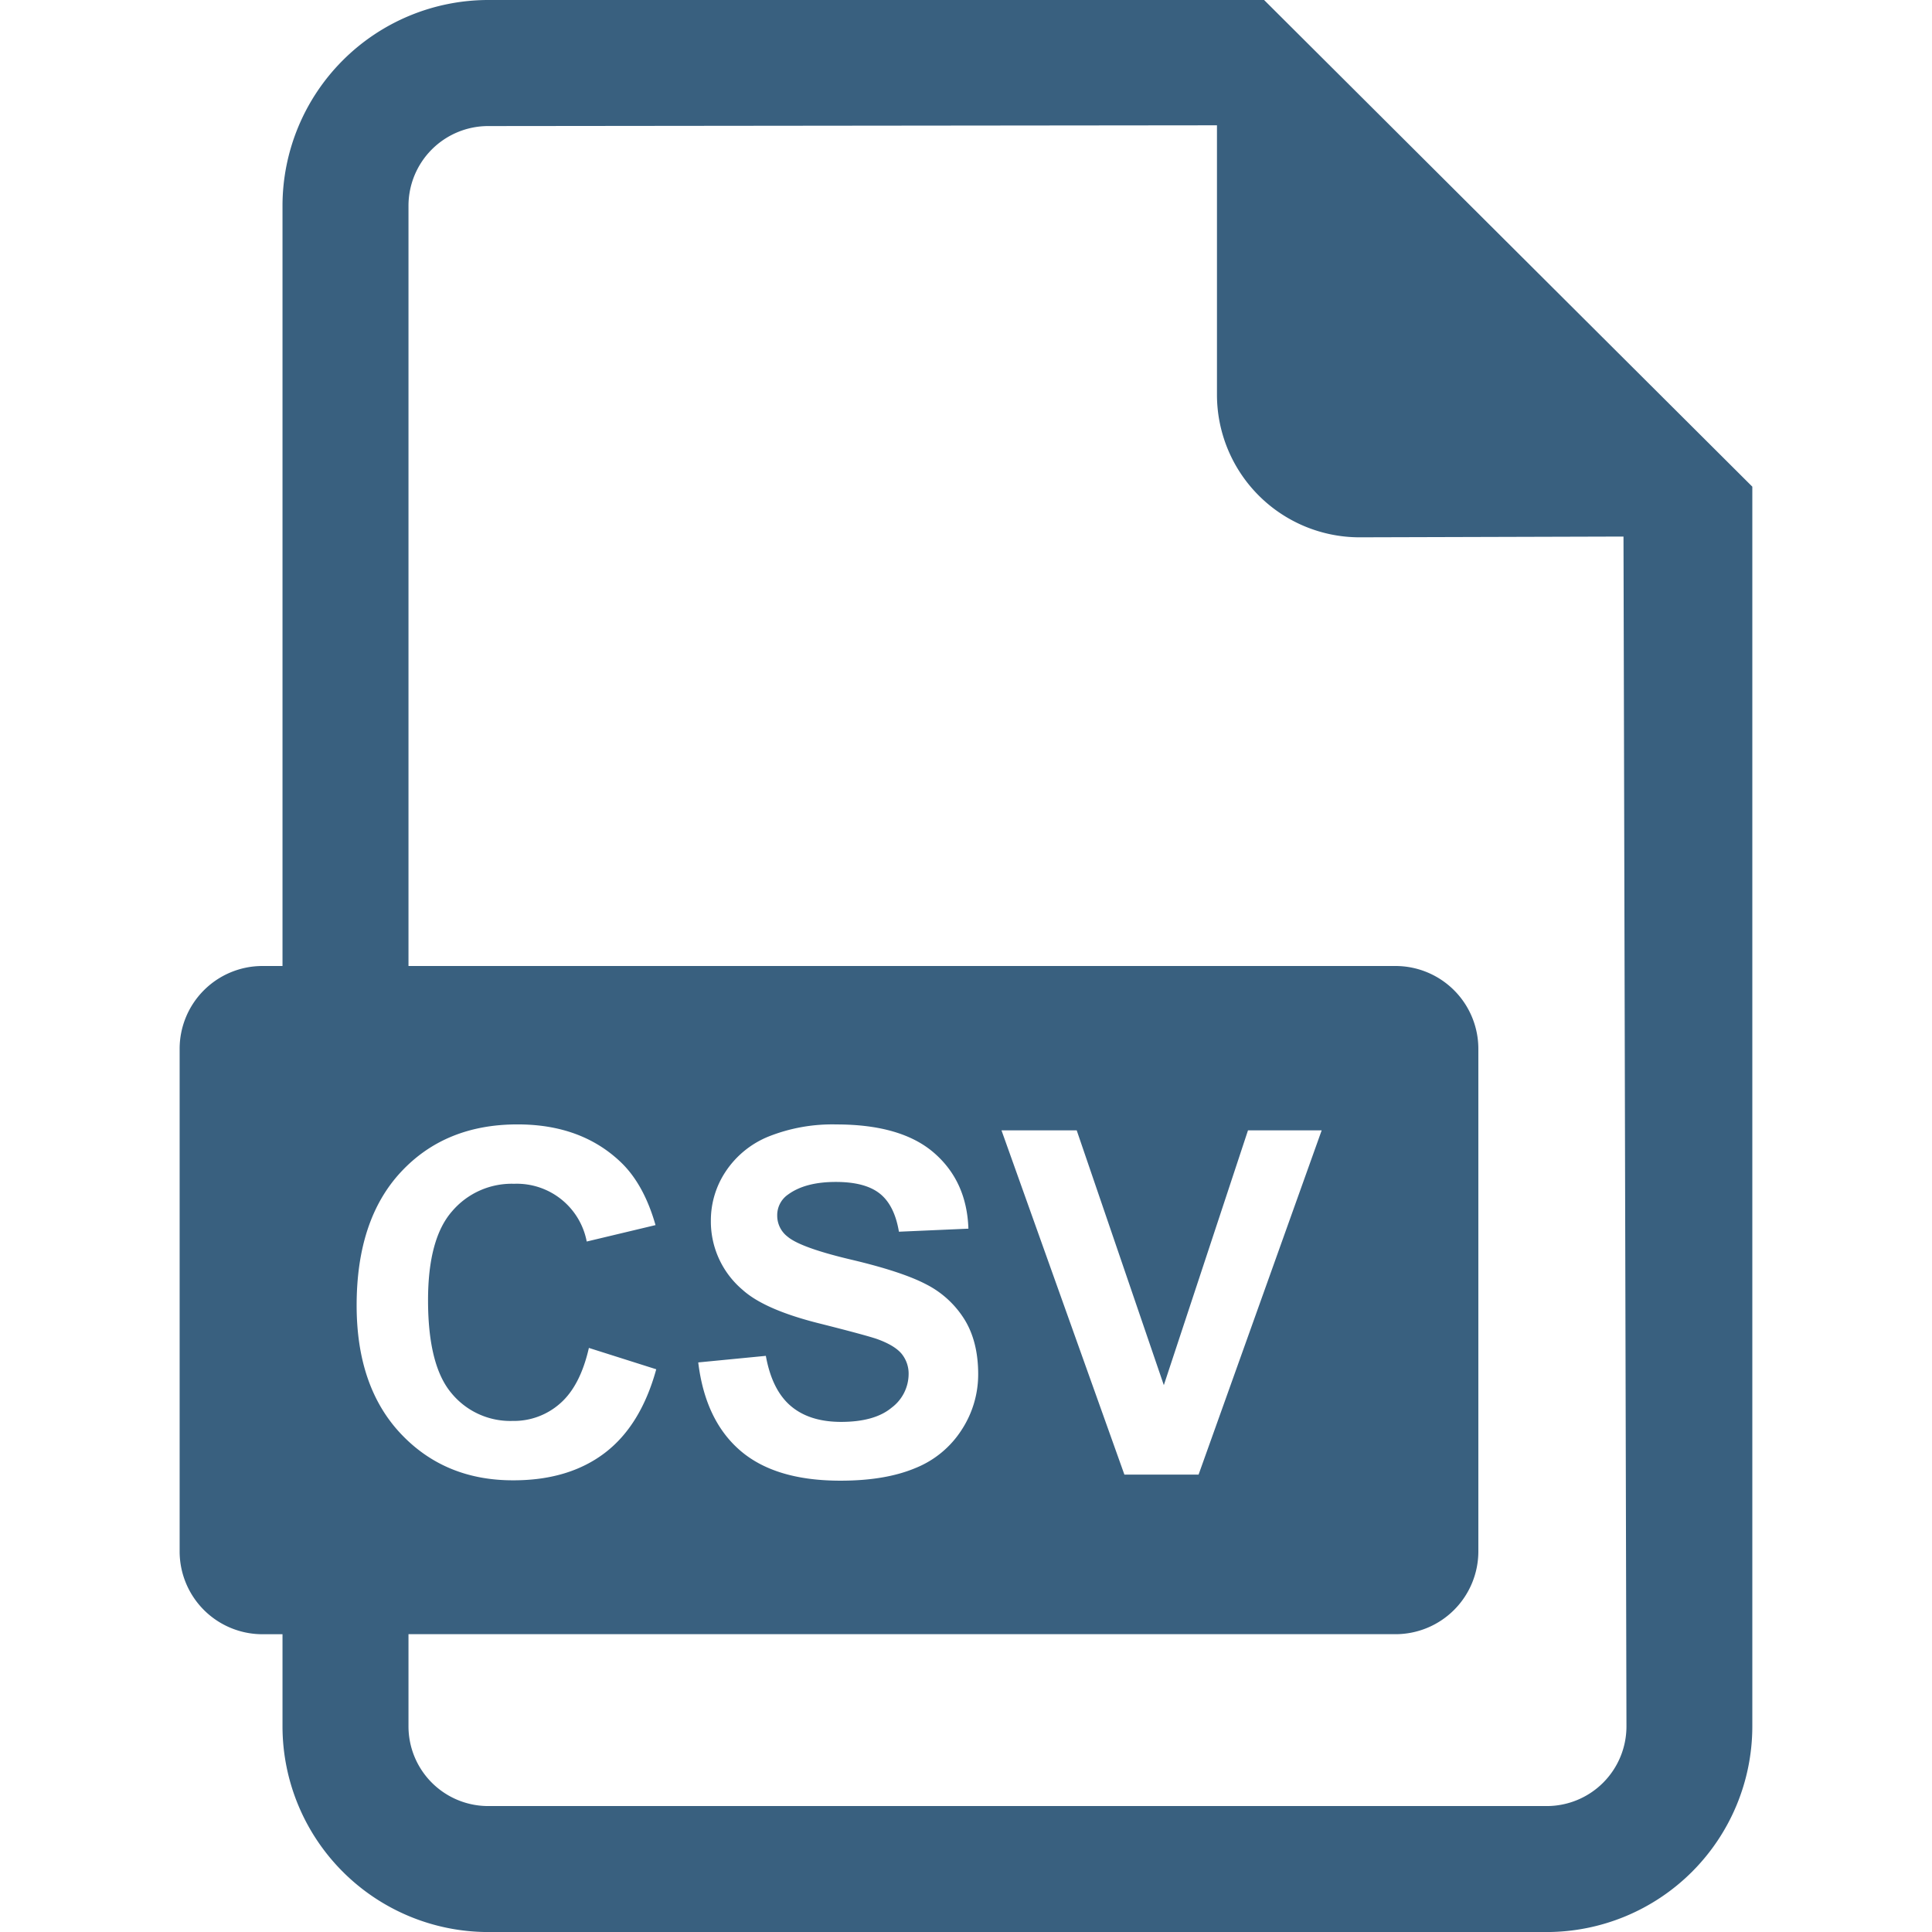 <svg id="Capa_1" data-name="Capa 1" xmlns="http://www.w3.org/2000/svg" viewBox="0 0 482.14 482.14" fill='#39607F'><title>pdf-file</title><path d="M315.46,0H121.81A51.39,51.39,0,0,0,70.5,51.32V241.07h-5a20.67,20.67,0,0,0-20.67,20.68v125.4a20.67,20.67,0,0,0,20.67,20.68h5v23a51.37,51.37,0,0,0,51.31,51.32H386a51.36,51.36,0,0,0,51.3-51.32V121.45ZM100,357.77q-11-11.7-11-32,0-21.43,11.07-33.31t29.12-11.86q15.76,0,25.61,9.31,5.85,5.51,8.79,15.82l-17.17,4.1a17.76,17.76,0,0,0-18.11-14.41,19.54,19.54,0,0,0-15.49,6.86q-6,6.85-6,22.2,0,16.29,5.86,23.21a19,19,0,0,0,15.23,6.91,17.38,17.38,0,0,0,11.9-4.39q5-4.39,7.15-13.83l16.81,5.33q-3.87,14.06-12.86,20.89t-22.82,6.82Q111,369.45,100,357.77ZM386,450.71H121.81a19.9,19.9,0,0,1-19.87-19.89v-23H348.25a20.68,20.68,0,0,0,20.68-20.68V261.75a20.68,20.68,0,0,0-20.68-20.68H101.94V51.32a19.9,19.9,0,0,1,19.87-19.86l181.89-.19V98.5a35.6,35.6,0,0,0,35.59,35.59l65.86-.19.74,296.92A19.89,19.89,0,0,1,386,450.71ZM225,337.84q-1.78-2.13-6.24-3.72-3-1-13.88-3.75-14-3.45-19.57-8.49a22.34,22.34,0,0,1-7.91-17.29,22,22,0,0,1,3.72-12.27,23.33,23.33,0,0,1,10.72-8.71,43,43,0,0,1,16.9-3q16.17,0,24.35,7.09t8.58,18.92l-17.34.76q-1.11-6.61-4.78-9.52t-11-2.9q-7.56,0-11.84,3.11a6.24,6.24,0,0,0-2.75,5.33,6.58,6.58,0,0,0,2.58,5.21q3.27,2.76,15.93,5.75t18.72,6.18a24.15,24.15,0,0,1,9.5,8.73q3.42,5.54,3.42,13.68A25.27,25.27,0,0,1,240,356.8a24.54,24.54,0,0,1-11.6,9.58q-7.5,3.14-18.69,3.13-16.29,0-25-7.53T174.25,340l16.87-1.64q1.53,8.49,6.19,12.48t12.56,4q8.38,0,12.63-3.54a10.55,10.55,0,0,0,4.25-8.29A7.85,7.85,0,0,0,225,337.84Zm24.93-55.75H268.7l21.74,63.58,21-63.58h18.39L299.11,368H280.6Z"/></svg>